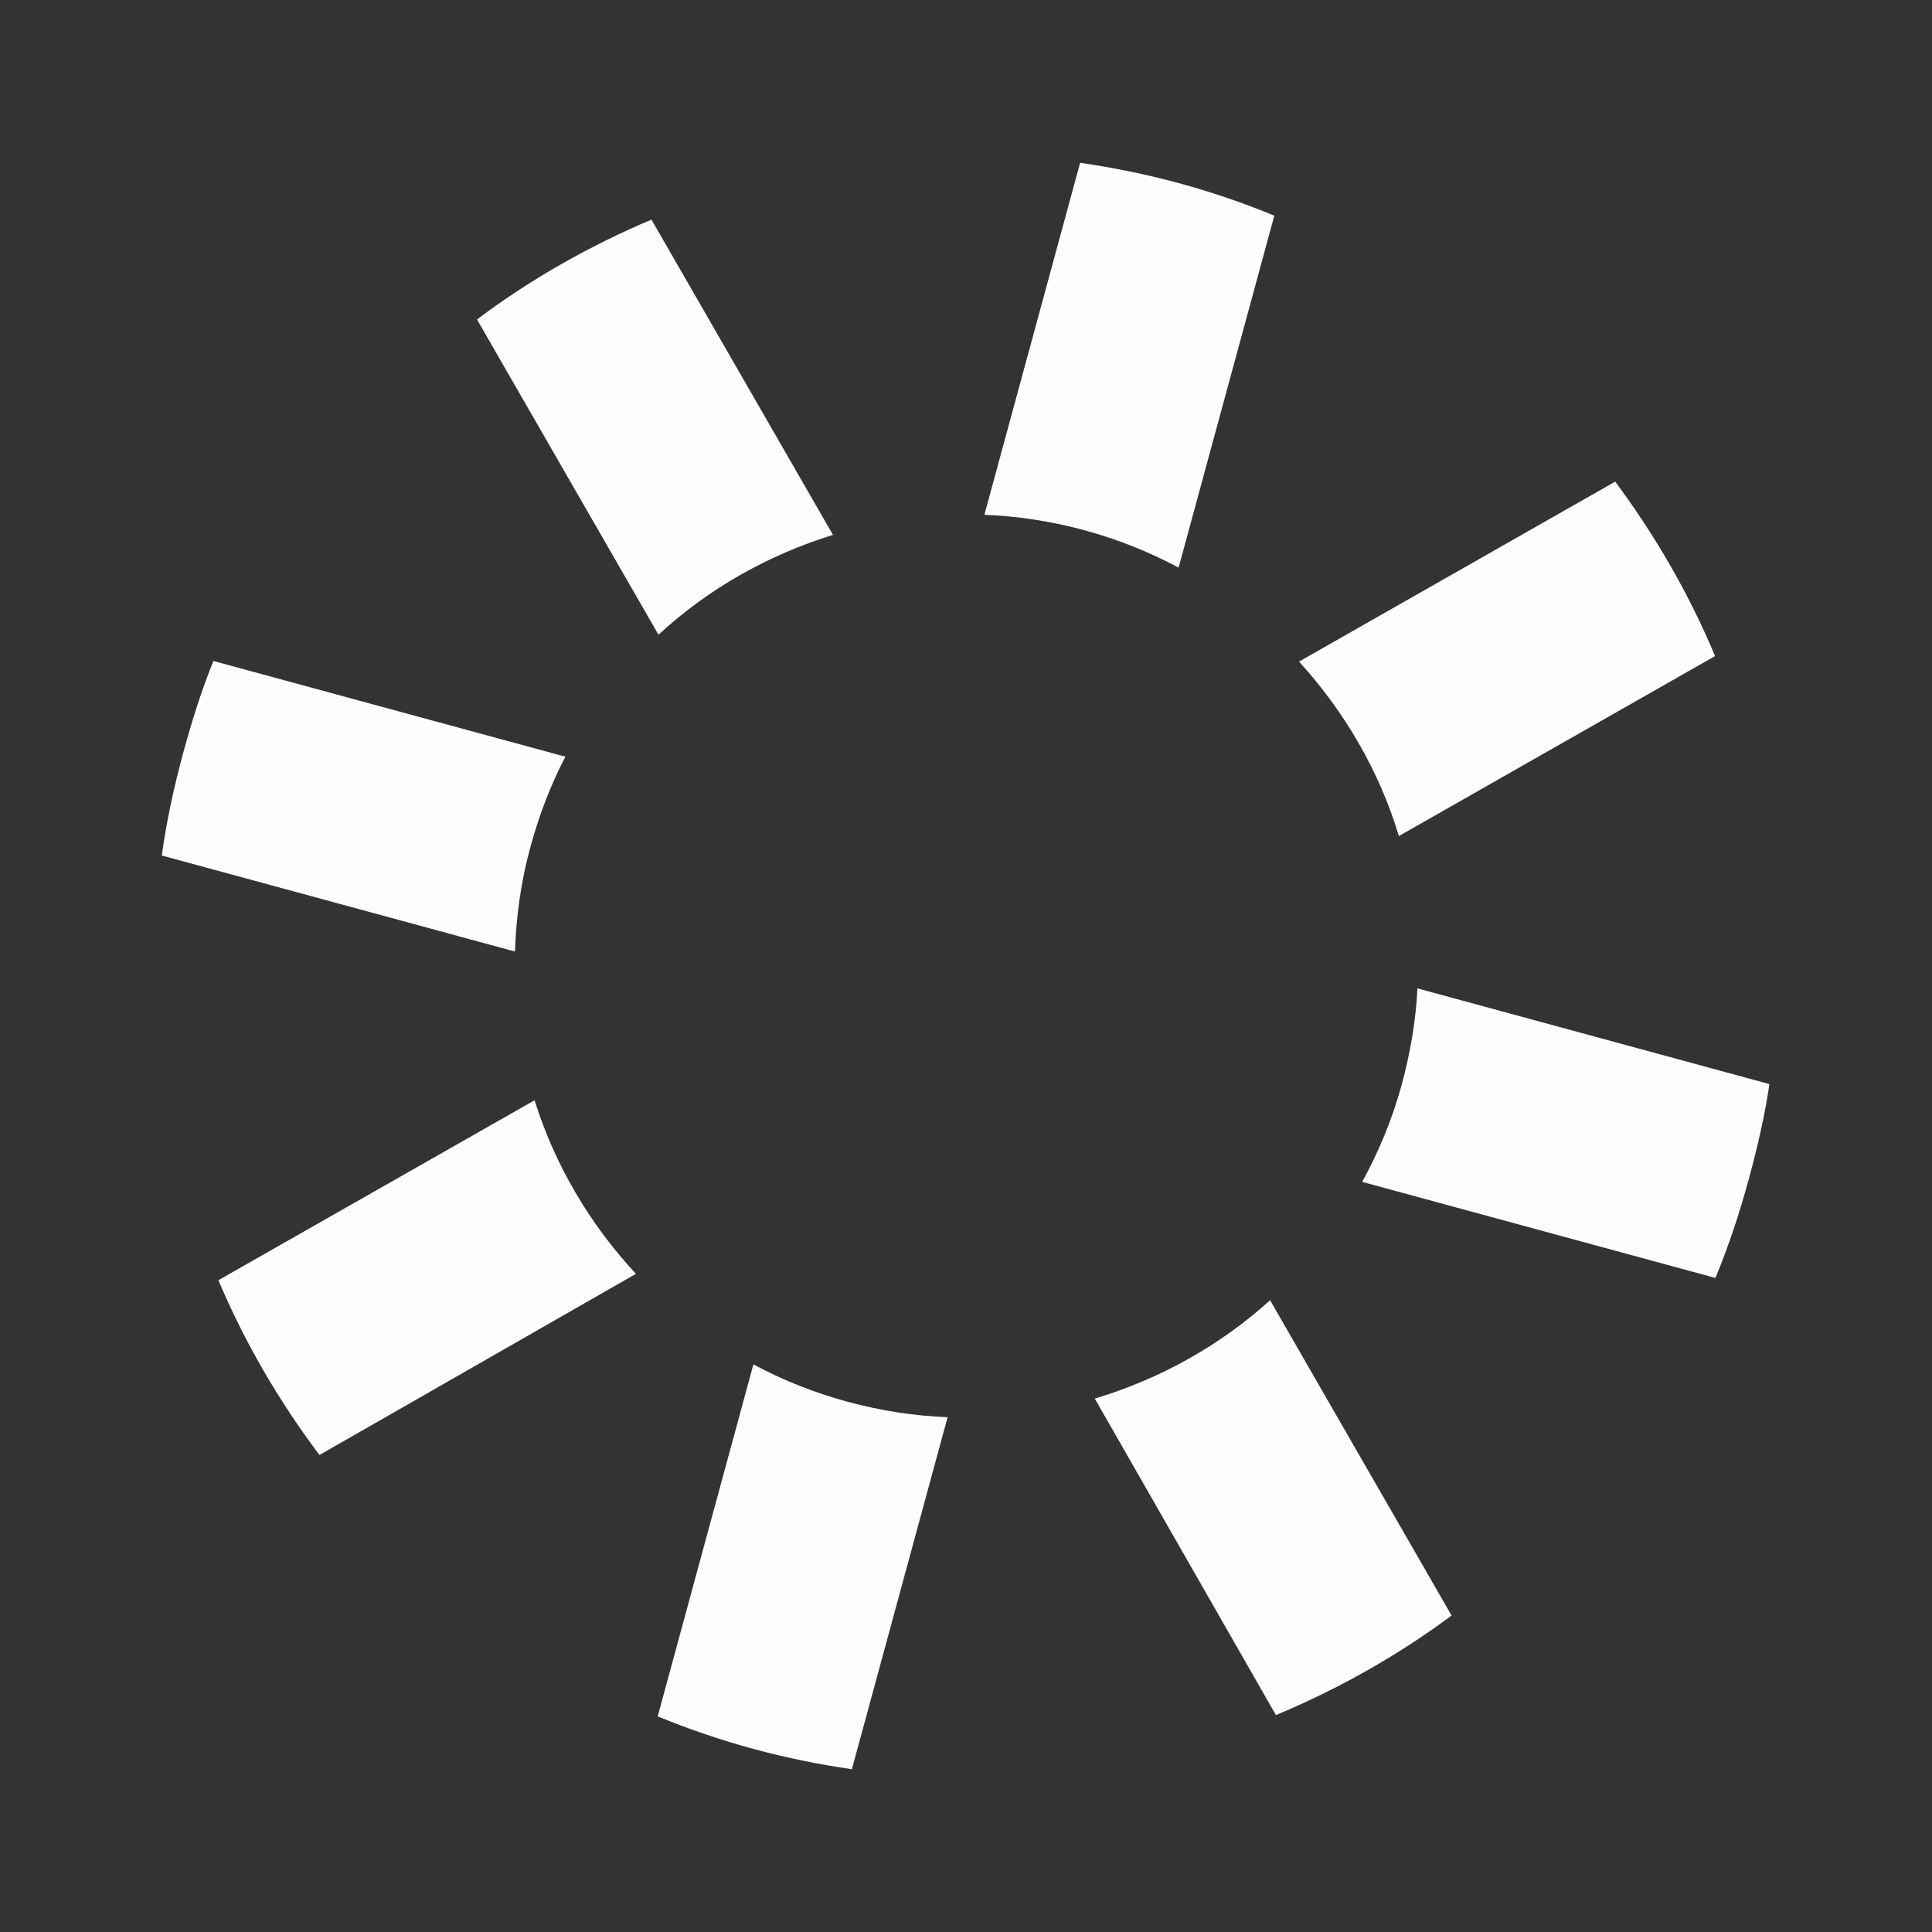 <?xml version="1.0" encoding="UTF-8" standalone="no"?>
<!-- Created with Inkscape (http://www.inkscape.org/) -->
<svg
   xmlns:svg="http://www.w3.org/2000/svg"
   xmlns="http://www.w3.org/2000/svg"
   version="1.0"
   width="100%"
   height="100%"
   viewBox="0 0 48 48"
   id="ontology">
  <rect x="0" y="0" width="48" height="48" fill="#333333" stroke="none"/>
  <defs
     id="defs2385" />
  <path
     d="M 29.288,4.55 C 28.471,4.328 27.653,4.162 26.835,4.045 L 24.457,12.79 C 25.284,12.823 26.112,12.948 26.943,13.174 C 27.775,13.4 28.552,13.712 29.282,14.102 L 31.66,5.357 C 30.895,5.043 30.106,4.772 29.288,4.55 z M 16.185,5.456 C 14.653,6.105 13.18,6.936 11.851,7.937 L 16.36,15.77 C 17.596,14.626 19.087,13.787 20.695,13.289 L 16.185,5.456 z M 40.129,11.966 L 32.274,16.437 C 33.408,17.681 34.269,19.16 34.755,20.771 L 42.61,16.3 C 41.971,14.764 41.121,13.301 40.129,11.966 z M 5.302,16.422 C 5.004,17.159 4.763,17.926 4.55,18.712 C 4.319,19.56 4.137,20.406 4.02,21.255 L 12.795,23.641 C 12.823,22.783 12.939,21.921 13.174,21.057 C 13.392,20.257 13.678,19.506 14.047,18.8 L 5.302,16.422 z M 35.216,24.556 C 35.177,25.351 35.043,26.144 34.826,26.943 C 34.591,27.808 34.255,28.61 33.844,29.364 L 42.619,31.75 C 42.948,30.959 43.219,30.137 43.45,29.288 C 43.664,28.503 43.845,27.72 43.961,26.934 L 35.216,24.556 z M 13.281,27.336 L 5.426,31.806 C 6.075,33.345 6.932,34.815 7.937,36.149 L 15.8,31.648 C 14.653,30.415 13.783,28.942 13.281,27.336 z M 31.555,32.304 C 30.308,33.435 28.812,34.264 27.199,34.747 L 31.7,42.61 C 33.242,41.969 34.725,41.134 36.064,40.137 L 31.555,32.304 z M 18.718,33.898 L 16.34,42.643 C 17.105,42.957 17.894,43.228 18.712,43.45 C 19.529,43.672 20.347,43.838 21.165,43.955 L 23.543,35.21 C 22.716,35.177 21.888,35.052 21.057,34.826 C 20.225,34.6 19.448,34.288 18.718,33.898 z"
     id="path3153"
     style="opacity:1;fill:#fdfdfd;fill-opacity:1;fill-rule:evenodd;stroke:none;stroke-width:3.074;stroke-linecap:butt;stroke-linejoin:miter;marker:none;marker-start:none;marker-mid:none;marker-end:none;stroke-miterlimit:4;stroke-dasharray:none;stroke-dashoffset:0;stroke-opacity:1;visibility:visible;display:inline;overflow:visible;enable-background:accumulate" />
</svg>
